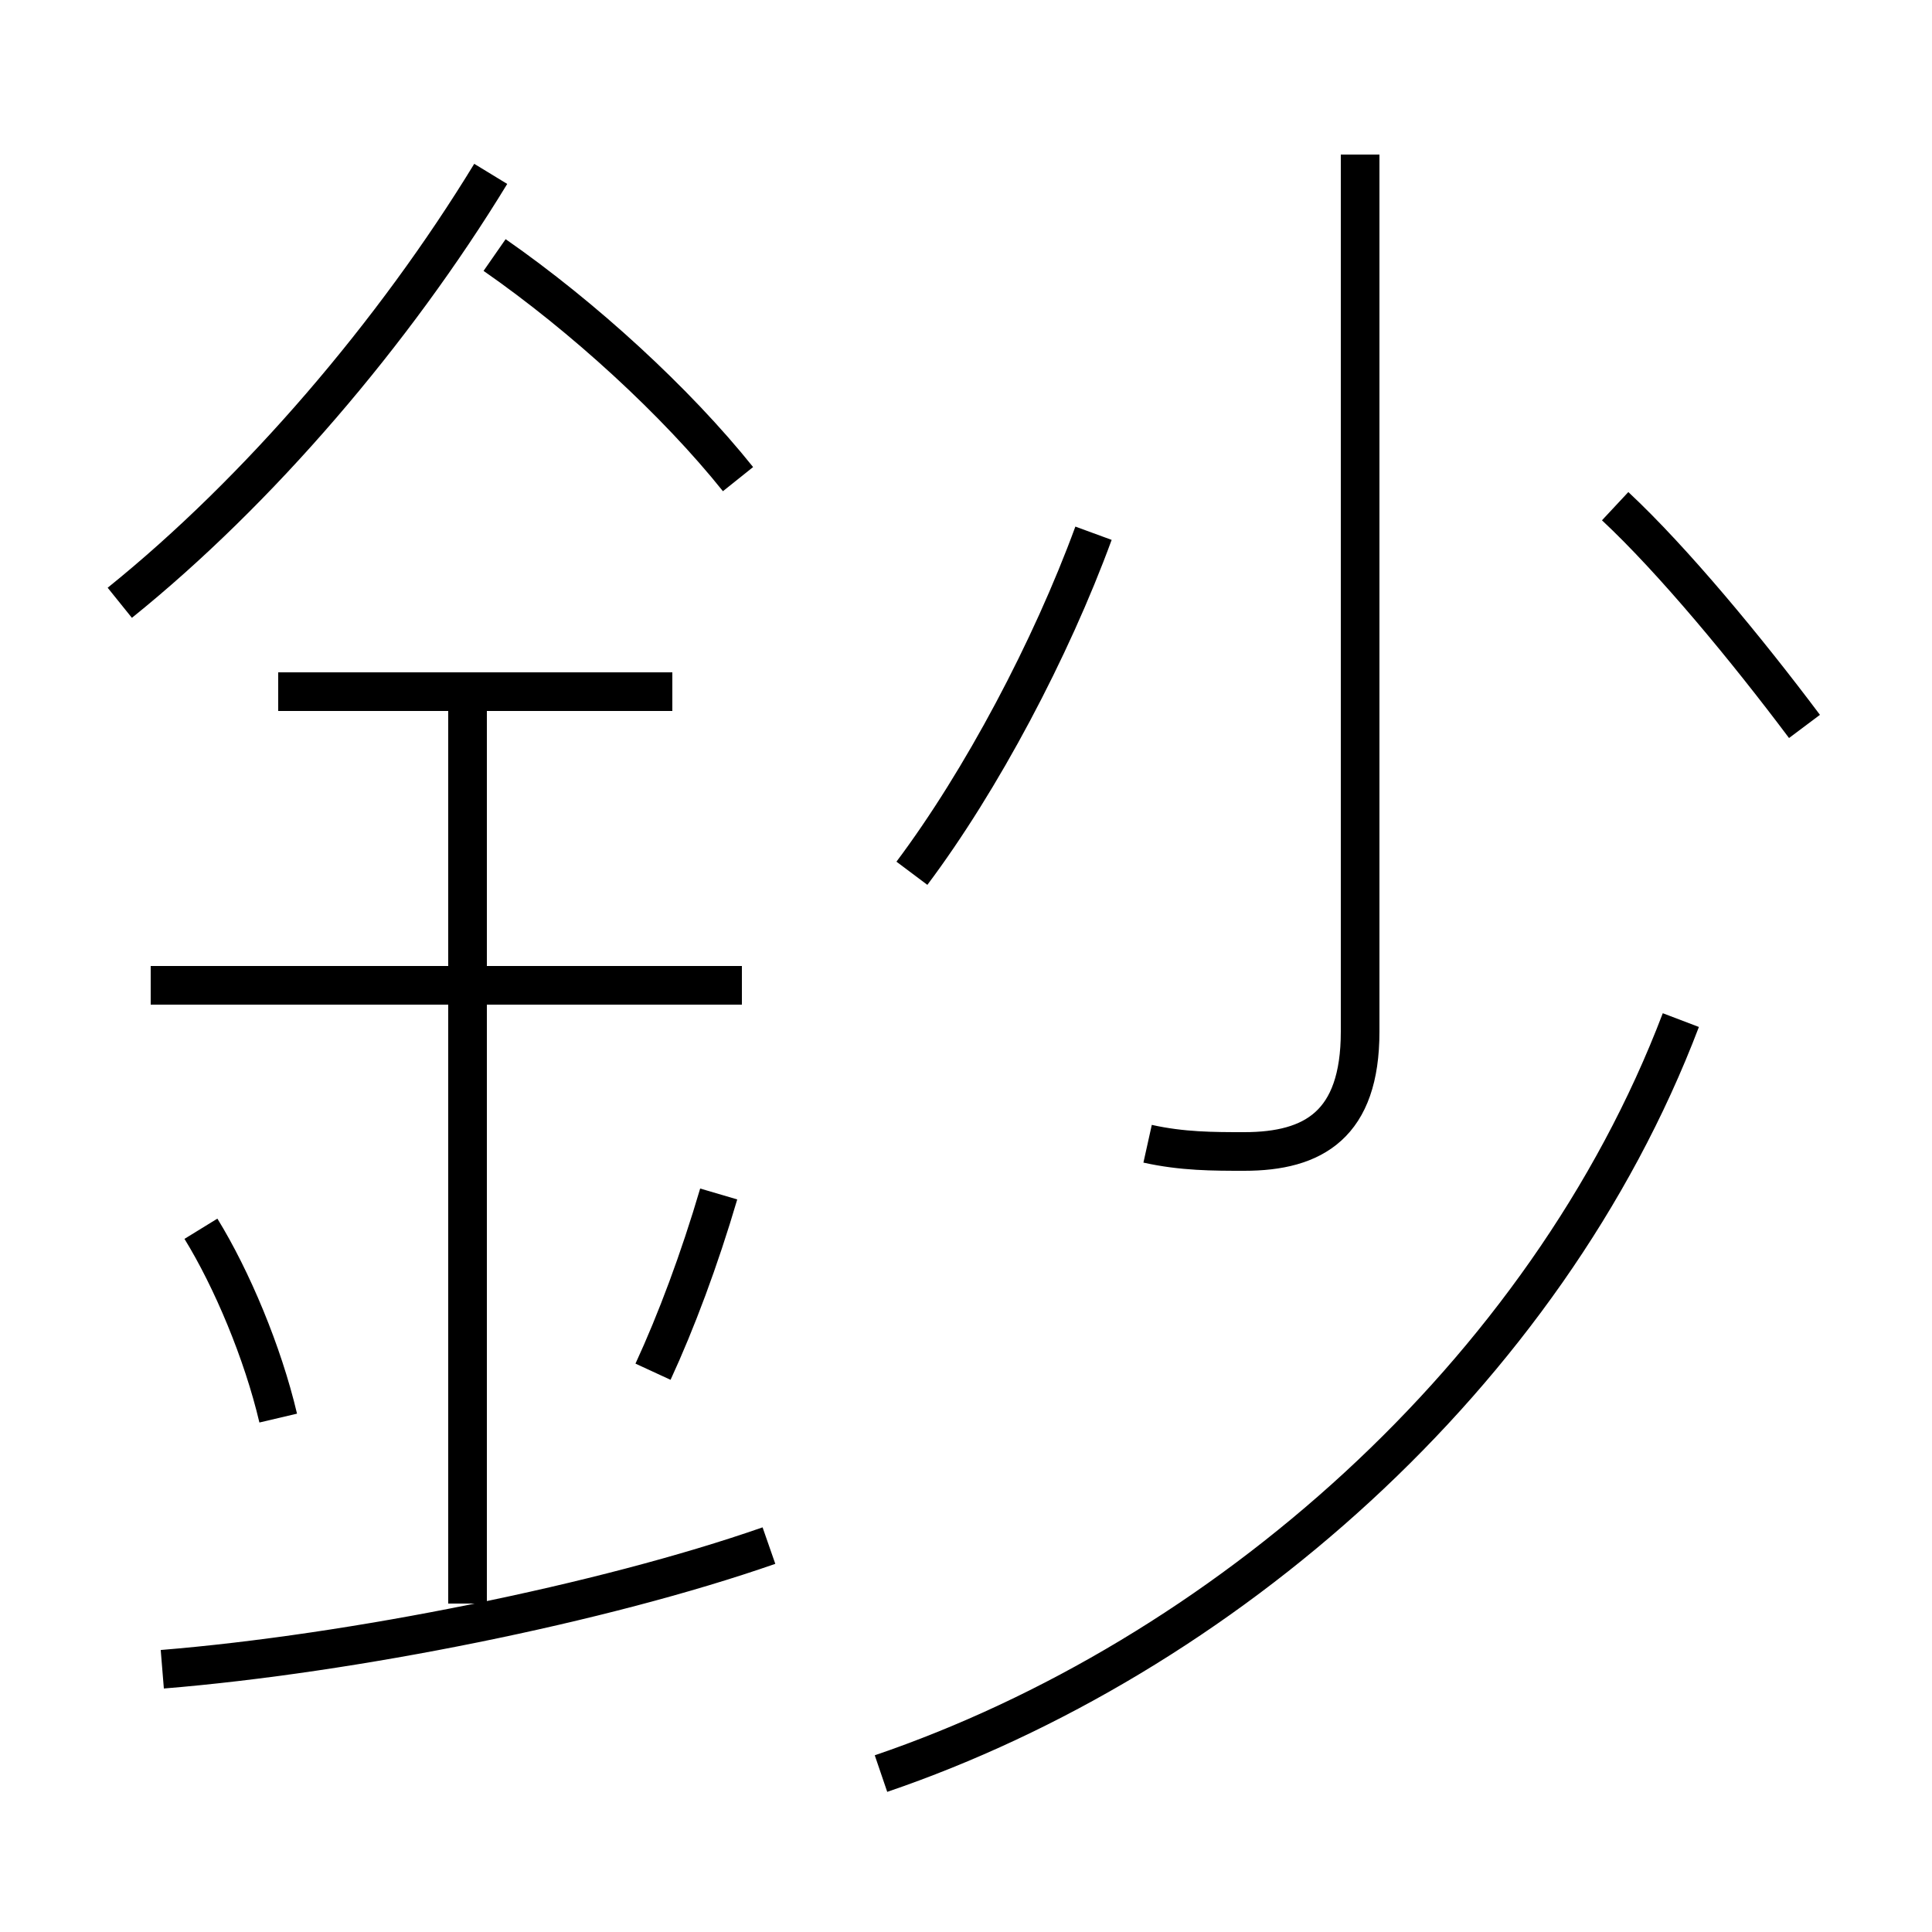 <?xml version='1.0' encoding='utf8'?>
<svg viewBox="0.0 -6.0 50.0 50.0" version="1.1" xmlns="http://www.w3.org/2000/svg">
<rect x="0.0" y="-6.0" width="50.0" height="50.0" fill="#808080" stroke="none"/>
<rect x="-1000" y="-1000" width="2000" height="2000" stroke="white" fill="white"/>
<g style="fill:white;stroke:#000000;  stroke-width:1">
<path d="M 22.8 1.9 C 31.6 -1.1 40.0 -8.4 43.5 -17.6 M 4.2 -0.8 C 9.1 -1.2 15.6 -2.5 19.9 -4.0 M 7.2 -7.3 C 6.8 -9.0 6.0 -10.9 5.2 -12.2 M 12.1 -2.5 L 12.1 -26.1 M 16.9 -8.5 C 17.5 -9.8 18.1 -11.4 18.6 -13.1 M 19.2 -18.5 L 3.9 -18.5 M 17.4 -26.1 L 7.2 -26.1 M 3.1 -28.4 C 6.7 -31.3 10.2 -35.4 12.7 -39.5 M 19.1 -31.6 C 17.5 -33.6 15.1 -35.8 12.8 -37.4 M 23.6 -21.4 C 25.4 -23.8 27.2 -27.2 28.3 -30.2 M 29.7 -14.4 C 30.6 -14.2 31.4 -14.2 32.2 -14.2 C 34.0 -14.2 35.2 -14.9 35.2 -17.3 L 35.2 -40.0 M 46.7 -25.2 C 45.2 -27.2 43.3 -29.5 41.8 -30.9" transform="translate(0.0 38.0)" />
</g>
</svg>